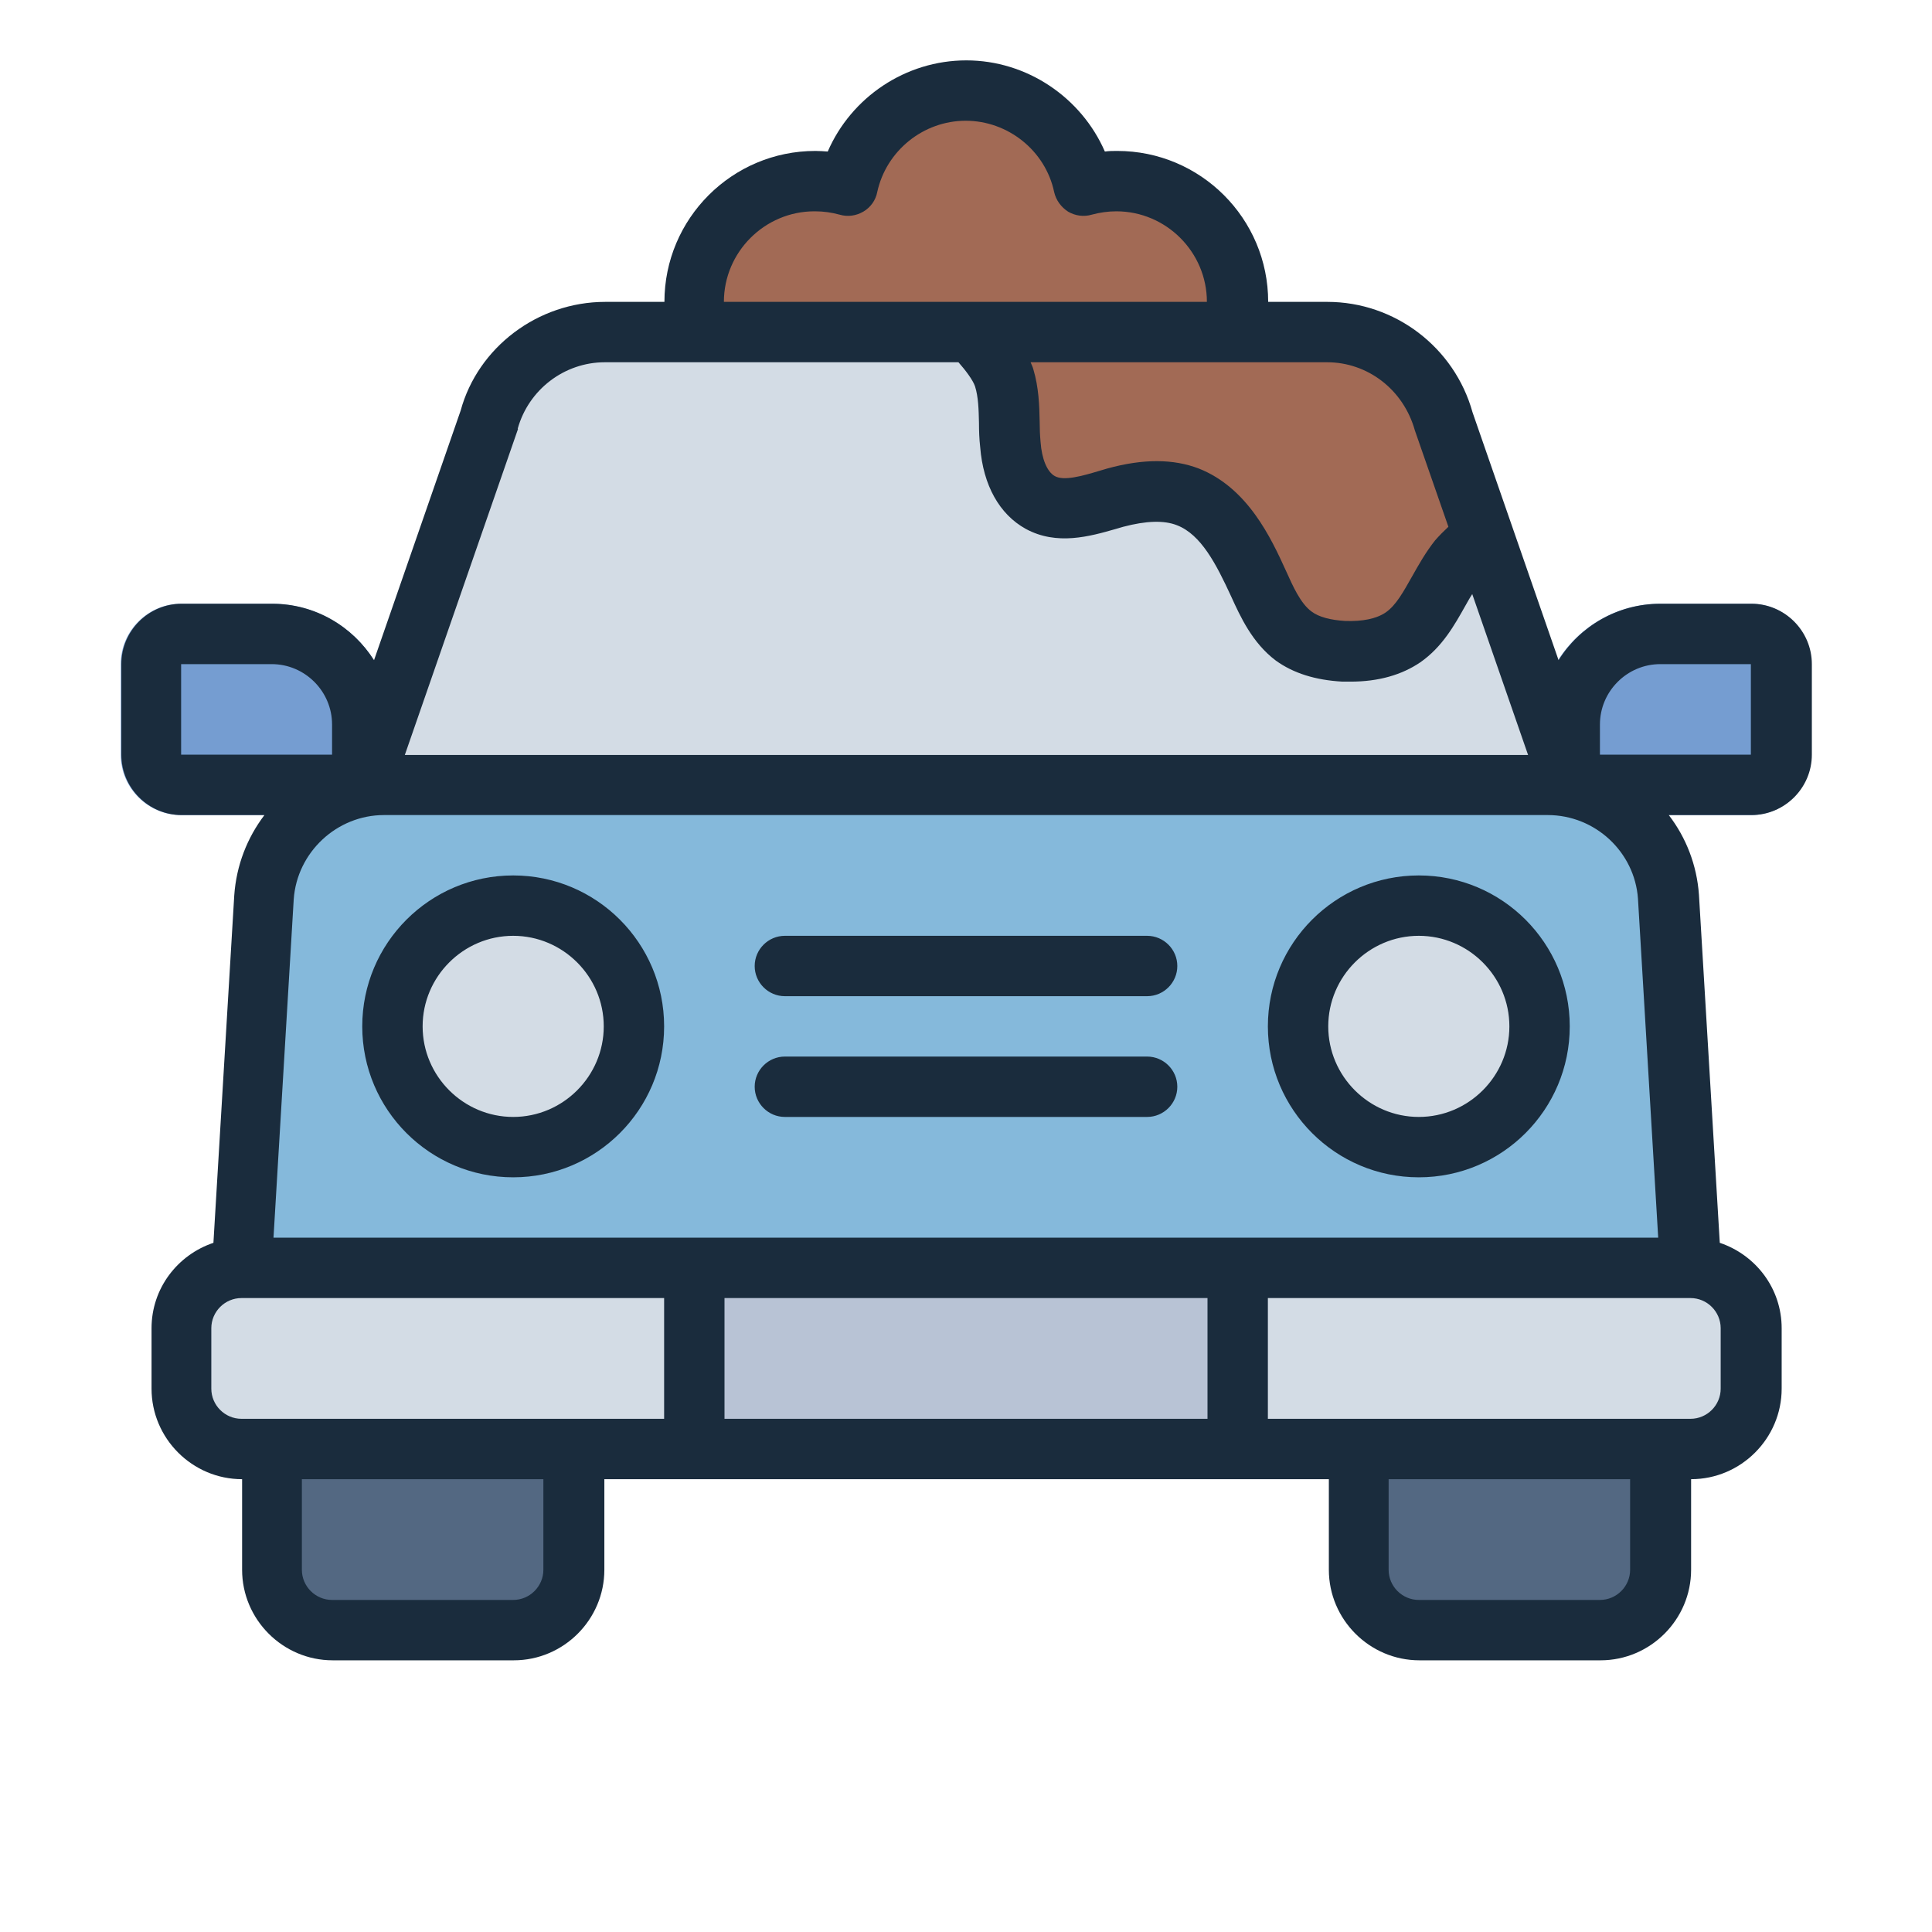 <?xml version="1.0" encoding="UTF-8"?><svg id="Filled_Line" xmlns="http://www.w3.org/2000/svg" viewBox="0 0 64 64"><defs><style>.cls-1{fill:#759dd1;}.cls-1,.cls-2,.cls-3,.cls-4,.cls-5,.cls-6,.cls-7{stroke-width:0px;}.cls-2{fill:#85b9db;}.cls-3{fill:#536882;}.cls-4{fill:#1a2c3d;}.cls-5{fill:#d3dce5;}.cls-6{fill:#b8c3d5;}.cls-7{fill:#a26a55;}</style></defs><path class="cls-1" d="M13,24v2c0,.55-.45,1-1,1h-6c-1.1,0-2-.9-2-2v-3c0-1.1.9-2,2-2h3c2.21,0,4,1.79,4,4Z"/><path class="cls-1" d="M60,22v3c0,1.1-.9,2-2,2h-6c-.55,0-1-.45-1-1v-2c0-2.21,1.79-4,4-4h3c1.1,0,2,.9,2,2Z"/><path class="cls-2" d="M56,42H8l.73-12.28c.15-2.09,1.89-3.72,3.99-3.72h38.55c2.1,0,3.84,1.62,3.99,3.72l.73,12.28Z"/><rect class="cls-5" x="6" y="42" width="52" height="6" rx="2" ry="2"/><rect class="cls-6" x="23" y="42" width="18" height="6"/><path class="cls-3" d="M9,48h10v4c0,1.1-.9,2-2,2h-6c-1.1,0-2-.9-2-2v-4h0Z"/><path class="cls-3" d="M45,48h10v4c0,1.1-.9,2-2,2h-6c-1.1,0-2-.9-2-2v-4h0Z"/><path class="cls-5" d="M52,26H12l4.19-12.07c.48-1.73,2.05-2.93,3.85-2.93h12.13s.87.8,1.08,1.51c.22.72.14,1.48.21,2.22.06.75.33,1.55.99,1.91.75.41,1.67.07,2.49-.16.79-.21,1.64-.31,2.4-.02,1.18.46,1.81,1.72,2.34,2.87.29.64.6,1.31,1.16,1.73.48.35,1.08.48,1.66.51.69.03,1.4-.07,1.96-.46.88-.61,1.18-1.76,1.85-2.58.24-.29.53-.54.84-.74l2.85,8.21Z"/><circle class="cls-5" cx="17" cy="34" r="4"/><circle class="cls-5" cx="47" cy="34" r="4"/><path class="cls-7" d="M41,10v1h-18v-1c0-2.21,1.79-4,4-4,.38,0,.74.05,1.09.15.39-1.8,1.99-3.15,3.91-3.15s3.52,1.35,3.91,3.15c.35-.1.71-.15,1.09-.15,2.21,0,4,1.79,4,4Z"/><path class="cls-7" d="M49.15,17.79c-.31.2-.6.45-.84.74-.67.82-.97,1.97-1.85,2.58-.56.39-1.27.49-1.96.46-.58-.03-1.18-.16-1.66-.51-.56-.42-.87-1.09-1.16-1.73-.53-1.15-1.16-2.41-2.34-2.87-.76-.29-1.61-.19-2.4.02-.82.23-1.74.57-2.49.16-.66-.36-.93-1.16-.99-1.91-.07-.74,0-1.5-.21-2.22-.21-.71-1.08-1.51-1.08-1.51h11.79c1.8,0,3.37,1.2,3.85,2.93l.58,1.67.76,2.19Z"/><path class="cls-4" d="M58,20h-3c-1.42,0-2.67.75-3.37,1.87l-2.85-8.21c-.6-2.16-2.58-3.66-4.81-3.66h-1.96c0-2.76-2.24-5-5-5-.14,0-.27,0-.41.02-.78-1.79-2.58-3.02-4.59-3.02s-3.81,1.22-4.59,3.02c-.14-.01-.27-.02-.41-.02-2.76,0-5,2.24-5,5h-1.96c-2.24,0-4.22,1.51-4.79,3.6l-2.87,8.27c-.71-1.12-1.95-1.87-3.37-1.87h-3c-1.1,0-2,.9-2,2v3c0,1.1.9,2,2,2h2.74c-.57.75-.93,1.66-1,2.66l-.69,11.51c-1.19.4-2.05,1.51-2.05,2.83v2c0,1.65,1.35,3,3,3v3c0,1.65,1.35,3,3,3h6c1.65,0,3-1.35,3-3v-3h24v3c0,1.65,1.35,3,3,3h6c1.65,0,3-1.35,3-3v-3c1.65,0,3-1.35,3-3v-2c0-1.32-.86-2.43-2.05-2.83l-.69-11.53c-.07-.99-.43-1.9-1-2.64h2.74c1.1,0,2-.9,2-2v-3c0-1.1-.9-2-2-2ZM9.06,41l.67-11.21c.11-1.56,1.43-2.79,2.99-2.79h38.55c1.57,0,2.88,1.22,2.99,2.77l.67,11.23H9.06ZM43.96,12c1.34,0,2.53.9,2.91,2.26l1.11,3.19c-.15.14-.3.29-.44.45-.31.39-.54.8-.76,1.19-.29.51-.53.96-.88,1.2-.31.21-.77.3-1.34.28-.49-.03-.87-.13-1.11-.31-.37-.27-.62-.84-.85-1.35-.5-1.1-1.27-2.75-2.89-3.39-.84-.32-1.83-.33-3.03,0l-.27.08c-.57.17-1.17.34-1.47.17-.25-.14-.43-.56-.47-1.13-.02-.22-.03-.45-.03-.68-.01-.53-.03-1.13-.21-1.73-.02-.08-.06-.15-.09-.23h9.84ZM27,7c.29,0,.55.04.81.11.27.08.55.04.79-.1.24-.14.41-.38.46-.65.3-1.37,1.53-2.36,2.93-2.36s2.64.99,2.93,2.36c.06.27.23.5.46.65.24.14.52.18.79.1.26-.07.53-.11.81-.11,1.65,0,3,1.35,3,3h-16c0-1.65,1.35-3,3-3ZM17.15,14.2c.36-1.29,1.54-2.2,2.89-2.2h11.71c.23.26.48.59.55.8.11.35.12.77.13,1.21,0,.27.01.54.04.8.1,1.27.64,2.23,1.51,2.71,1.03.56,2.12.25,2.99,0l.24-.07c.76-.2,1.35-.22,1.78-.05.8.31,1.3,1.29,1.79,2.35.31.68.7,1.54,1.48,2.13.58.42,1.31.65,2.21.7.09,0,.18,0,.27,0,.92,0,1.69-.22,2.31-.64.73-.51,1.13-1.23,1.49-1.87.08-.14.15-.27.23-.39l1.85,5.33H13.41l3.75-10.8ZM6,22h3c1.1,0,2,.9,2,2v1h-5v-3ZM7,46v-2c0-.55.45-1,1-1h14v4h-14c-.55,0-1-.45-1-1ZM18,52c0,.55-.45,1-1,1h-6c-.55,0-1-.45-1-1v-3h8v3ZM24,47v-4h16v4h-16ZM54,52c0,.55-.45,1-1,1h-6c-.55,0-1-.45-1-1v-3h8v3ZM57,46c0,.55-.45,1-1,1h-14v-4h14c.55,0,1,.45,1,1v2ZM58,25h-5v-1c0-1.1.9-2,2-2h3v3ZM17,29c-2.76,0-5,2.24-5,5s2.24,5,5,5,5-2.24,5-5-2.24-5-5-5ZM17,37c-1.65,0-3-1.35-3-3s1.35-3,3-3,3,1.35,3,3-1.35,3-3,3ZM47,29c-2.76,0-5,2.24-5,5s2.24,5,5,5,5-2.24,5-5-2.24-5-5-5ZM47,37c-1.65,0-3-1.35-3-3s1.35-3,3-3,3,1.35,3,3-1.35,3-3,3ZM39,32c0,.55-.45,1-1,1h-12c-.55,0-1-.45-1-1s.45-1,1-1h12c.55,0,1,.45,1,1ZM39,36c0,.55-.45,1-1,1h-12c-.55,0-1-.45-1-1s.45-1,1-1h12c.55,0,1,.45,1,1Z"/></svg>